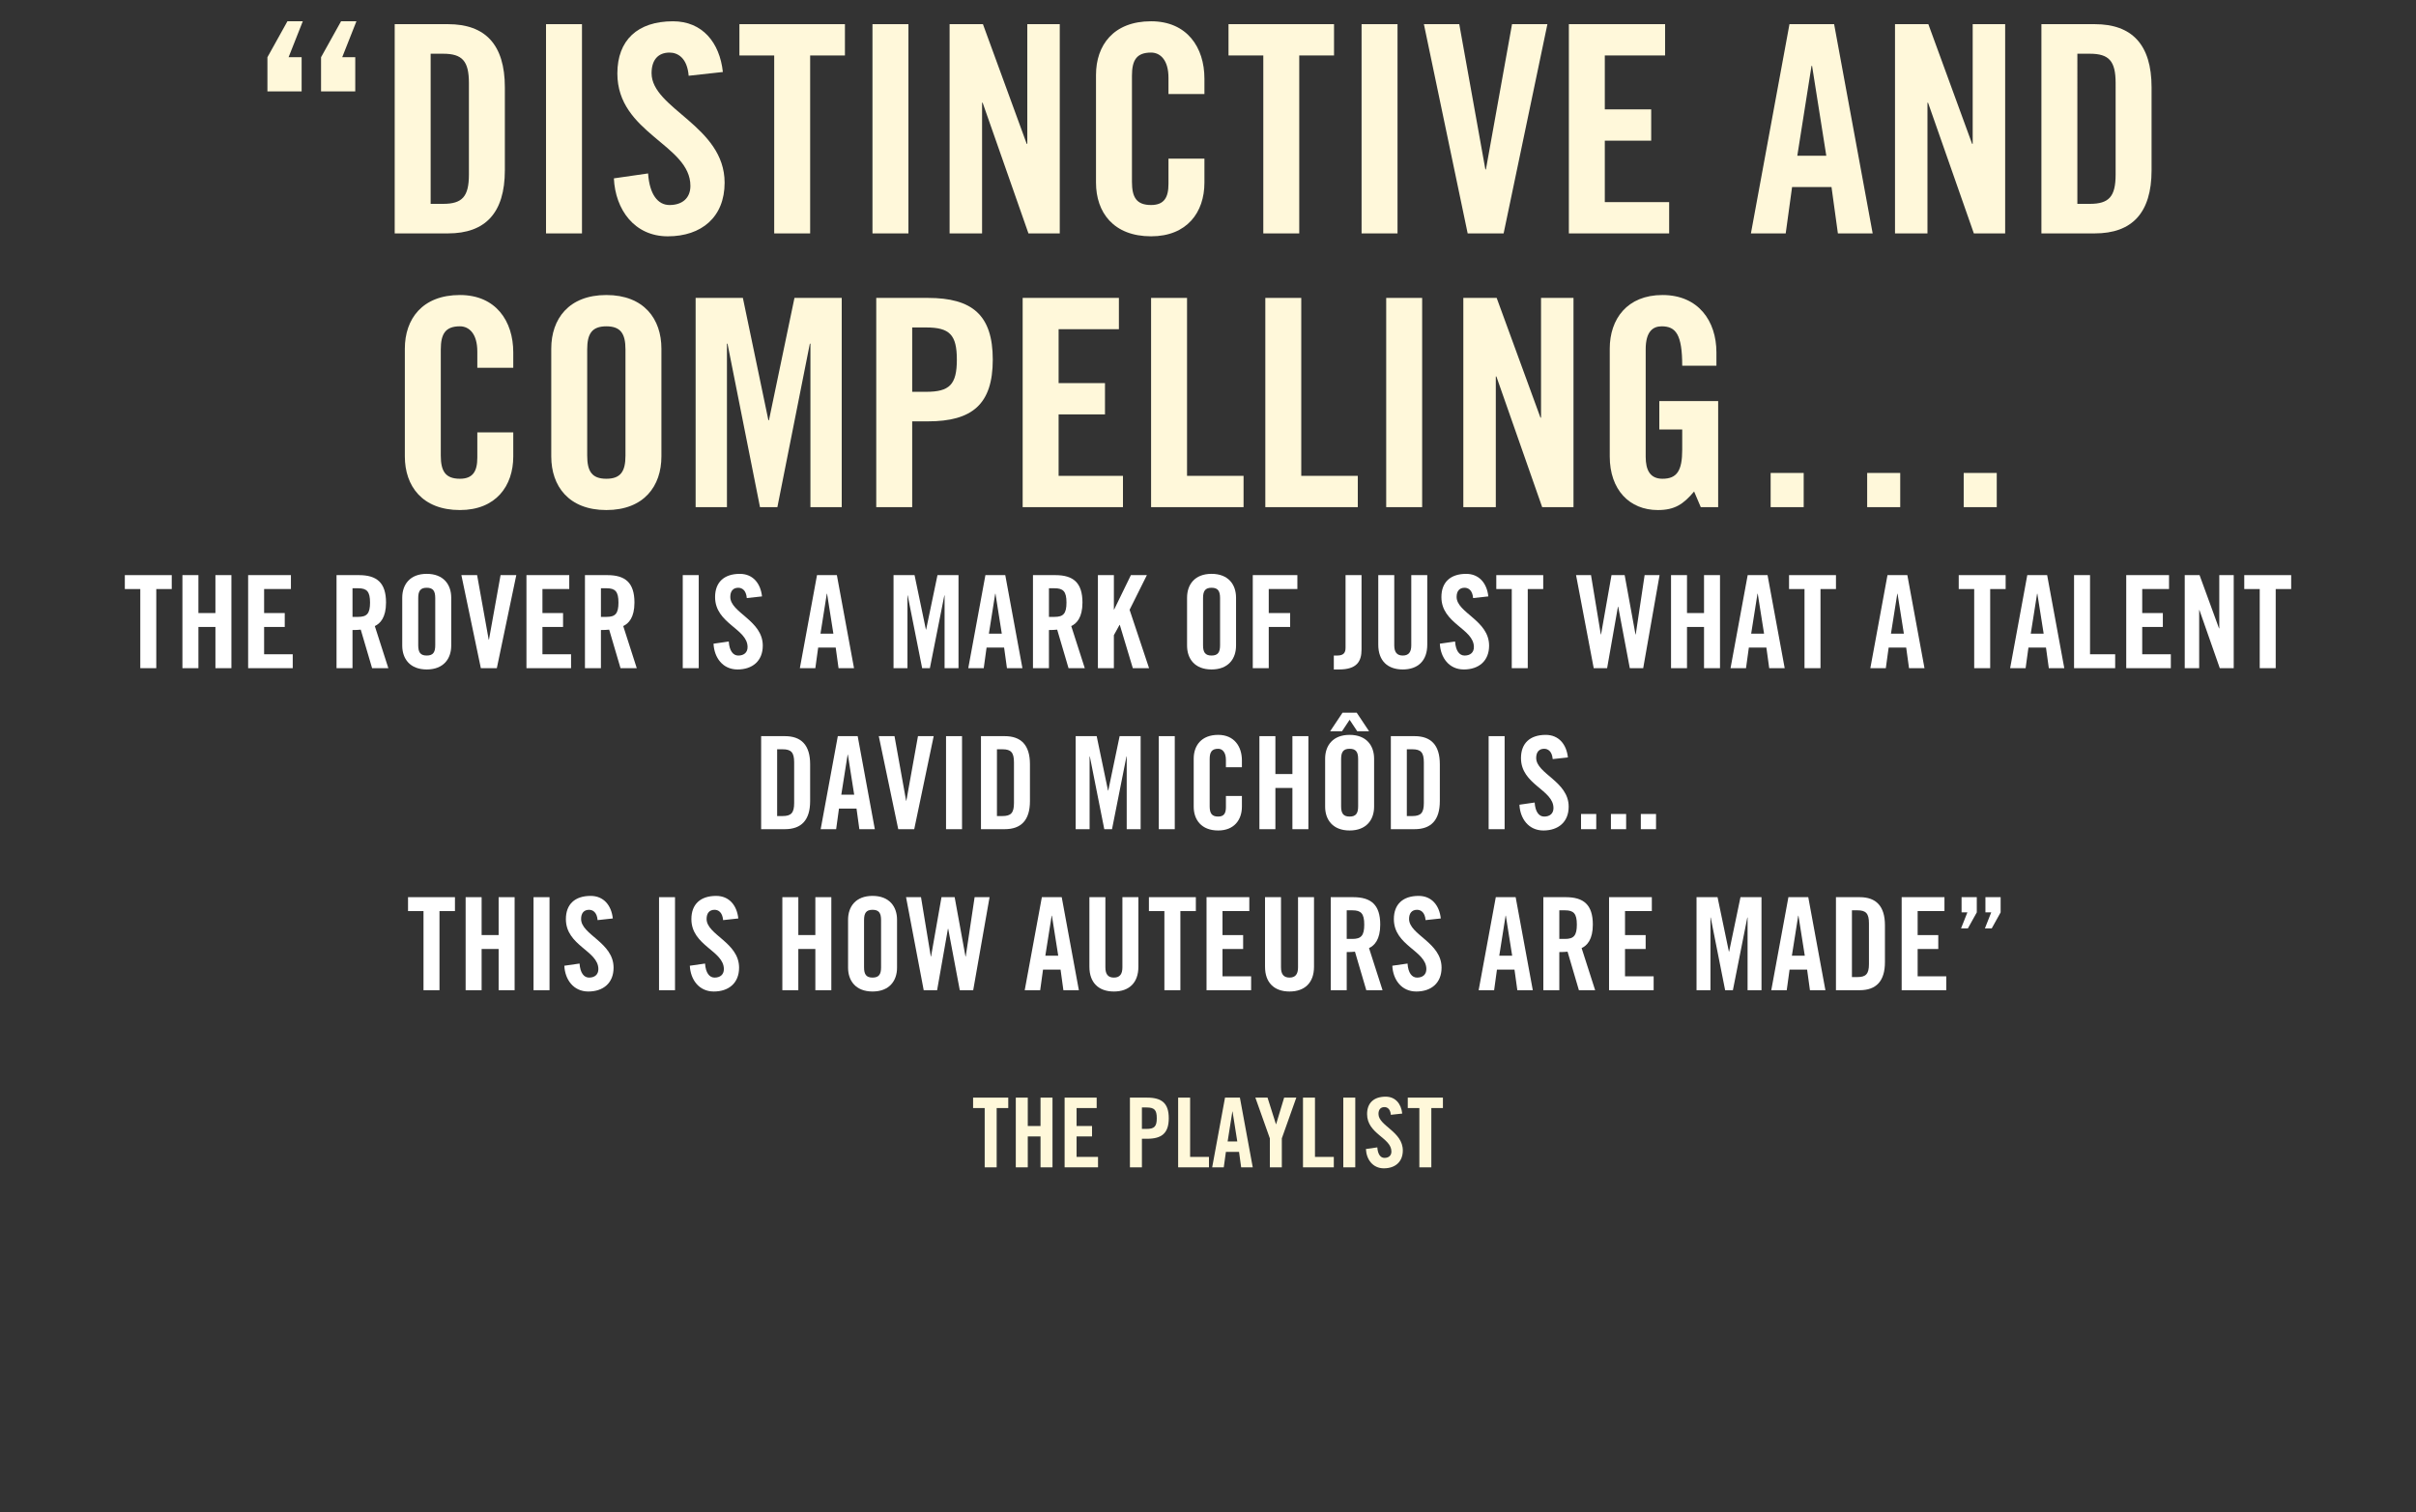 <?xml version="1.0" encoding="iso-8859-1"?>
<!-- Generator: Adobe Illustrator 17.1.0, SVG Export Plug-In . SVG Version: 6.00 Build 0)  -->
<!DOCTYPE svg PUBLIC "-//W3C//DTD SVG 1.1//EN" "http://www.w3.org/Graphics/SVG/1.1/DTD/svg11.dtd">
<svg version="1.1" xmlns="http://www.w3.org/2000/svg" xmlns:xlink="http://www.w3.org/1999/xlink" x="0px" y="0px"
	 viewBox="0 0 300 187.812" style="enable-background:new 0 0 300 187.812;" xml:space="preserve">
<rect x="0" y="0" width="300" height="187.812" fill="#333333" stroke="none"/>
<g id="Layer_1">
	<g>
		<path style="fill:#FFF8DA;" d="M33.208,7.106l2.483-4.463h1.908l-1.764,4.463h1.619v4.248h-4.247V7.106z M39.867,7.106
			l2.483-4.463h1.908l-1.764,4.463h1.619v4.248h-4.247V7.106z"/>
		<path style="fill:#FFF8DA;" d="M49.011,3.002h6.623c4.607,0,7.055,2.52,7.055,7.847v10.294c0,5.328-2.447,7.847-7.055,7.847
			h-6.623V3.002z M53.474,25.32h1.548c2.376,0,3.204-0.9,3.204-3.636V10.309c0-2.736-0.828-3.636-3.204-3.636h-1.548V25.32z"/>
		<path style="fill:#FFF8DA;" d="M67.802,28.991V3.002h4.464v25.989H67.802z"/>
		<path style="fill:#FFF8DA;" d="M85.514,9.41c-0.181-2.232-1.368-2.879-2.376-2.879c-1.44,0-2.231,0.936-2.231,2.556
			c0,4.427,9.07,6.551,9.07,13.606c0,4.284-2.88,6.659-7.055,6.659c-4.14,0-6.516-3.312-6.695-7.199l4.247-0.612
			c0.181,2.628,1.224,3.924,2.664,3.924c1.548,0,2.592-0.828,2.592-2.376c0-5.147-9.071-6.515-9.071-13.966
			c0-4.139,2.52-6.479,6.911-6.479c3.636,0,5.795,2.627,6.191,6.299L85.514,9.41z"/>
		<path style="fill:#FFF8DA;" d="M96.134,6.89h-4.319V3.002h13.102V6.89h-4.319v22.101h-4.463V6.89z"/>
		<path style="fill:#FFF8DA;" d="M108.337,28.991V3.002h4.464v25.989H108.337z"/>
		<path style="fill:#FFF8DA;" d="M117.914,28.991V3.002h4.14l5.436,14.866h0.072V3.002h4.031v25.989h-3.888l-5.688-16.234h-0.071
			v16.234H117.914z"/>
		<path style="fill:#FFF8DA;" d="M145.092,11.677V9.661c0-2.196-1.008-3.131-2.159-3.131c-1.8,0-2.376,0.936-2.376,2.879v13.174
			c0,1.944,0.576,2.88,2.376,2.88c1.619,0,2.159-0.936,2.159-2.628v-3.131h4.464v2.987c0,3.672-2.16,6.659-6.623,6.659
			c-4.68,0-6.84-2.987-6.84-6.659V9.302c0-3.671,2.16-6.659,6.84-6.659c4.463,0,6.623,3.24,6.623,7.127v1.908H145.092z"/>
		<path style="fill:#FFF8DA;" d="M156.866,6.89h-4.319V3.002h13.102V6.89h-4.319v22.101h-4.463V6.89z"/>
		<path style="fill:#FFF8DA;" d="M169.07,28.991V3.002h4.463v25.989H169.07z"/>
		<path style="fill:#FFF8DA;" d="M187.752,3.002h4.392l-5.436,25.989h-4.464l-5.436-25.989h4.392l3.24,18.034h0.071L187.752,3.002z"
			/>
		<path style="fill:#FFF8DA;" d="M194.809,28.991V3.002h11.95V6.89h-7.487v6.695h5.76v3.888h-5.76v7.631h7.991v3.888H194.809z"/>
		<path style="fill:#FFF8DA;" d="M221.735,28.991h-4.319l4.787-25.989h5.544l4.787,25.989h-4.319l-0.792-5.759h-4.896
			L221.735,28.991z M223.175,19.344h3.6L225.01,8.186h-0.071L223.175,19.344z"/>
		<path style="fill:#FFF8DA;" d="M235.307,28.991V3.002h4.14l5.435,14.866h0.072V3.002h4.031v25.989h-3.887l-5.688-16.234h-0.072
			v16.234H235.307z"/>
		<path style="fill:#FFF8DA;" d="M253.487,3.002h6.623c4.607,0,7.056,2.52,7.056,7.847v10.294c0,5.328-2.448,7.847-7.056,7.847
			h-6.623V3.002z M257.951,25.32h1.548c2.376,0,3.203-0.9,3.203-3.636V10.309c0-2.736-0.827-3.636-3.203-3.636h-1.548V25.32z"/>
		<path style="fill:#FFF8DA;" d="M59.269,45.677v-2.016c0-2.196-1.008-3.131-2.159-3.131c-1.8,0-2.376,0.936-2.376,2.879v13.174
			c0,1.944,0.576,2.88,2.376,2.88c1.619,0,2.159-0.936,2.159-2.628v-3.131h4.464v2.987c0,3.672-2.16,6.659-6.623,6.659
			c-4.68,0-6.84-2.987-6.84-6.659v-13.39c0-3.671,2.16-6.659,6.84-6.659c4.463,0,6.623,3.24,6.623,7.127v1.908H59.269z"/>
		<path style="fill:#FFF8DA;" d="M68.451,43.302c0-3.671,2.159-6.659,6.839-6.659s6.839,2.988,6.839,6.659v13.39
			c0,3.672-2.159,6.659-6.839,6.659s-6.839-2.987-6.839-6.659V43.302z M72.914,56.584c0,1.944,0.576,2.88,2.376,2.88
			s2.376-0.936,2.376-2.88V43.41c0-1.944-0.576-2.879-2.376-2.879s-2.376,0.936-2.376,2.879V56.584z"/>
		<path style="fill:#FFF8DA;" d="M104.52,37.002v25.989h-3.888V42.69h-0.072l-4.031,20.301H94.37L90.337,42.69h-0.071v20.301h-3.888
			V37.002h5.867l3.168,15.19h0.071l3.168-15.19H104.52z"/>
		<path style="fill:#FFF8DA;" d="M108.806,62.991V37.002h6.407c5.507,0,8.062,2.124,8.062,7.667s-2.556,7.667-8.062,7.667h-1.944
			v10.655H108.806z M113.269,48.665h1.729c2.915,0,3.815-0.9,3.815-3.996s-0.9-3.996-3.815-3.996h-1.729V48.665z"/>
		<path style="fill:#FFF8DA;" d="M126.986,62.991V37.002h11.951v3.888h-7.487v6.695h5.759v3.888h-5.759v7.631h7.991v3.888H126.986z"
			/>
		<path style="fill:#FFF8DA;" d="M142.933,62.991V37.002h4.464v22.101h7.019v3.888H142.933z"/>
		<path style="fill:#FFF8DA;" d="M157.118,62.991V37.002h4.463v22.101h7.02v3.888H157.118z"/>
		<path style="fill:#FFF8DA;" d="M172.128,62.991V37.002h4.464v25.989H172.128z"/>
		<path style="fill:#FFF8DA;" d="M181.705,62.991V37.002h4.14l5.436,14.866h0.072V37.002h4.031v25.989h-3.888l-5.688-16.234h-0.071
			v16.234H181.705z"/>
		<path style="fill:#FFF8DA;" d="M206.041,49.817h7.307v13.174h-2.159l-0.828-1.944c-1.332,1.584-2.412,2.304-4.5,2.304
			c-3.527,0-5.975-2.52-5.975-6.659v-13.39c0-3.671,2.159-6.659,6.551-6.659c4.464,0,6.695,3.24,6.695,7.127v1.656h-4.247
			c0-3.887-0.792-4.895-2.556-4.895c-1.08,0-1.98,0.647-1.98,2.843v13.354c0,1.656,0.54,2.736,2.088,2.736
			c1.8,0,2.448-1.008,2.448-3.6v-2.52h-2.844V49.817z"/>
		<path style="fill:#FFF8DA;" d="M219.865,62.991v-4.248h4.104v4.248H219.865z M231.851,62.991v-4.248h4.104v4.248H231.851z
			 M243.837,62.991v-4.248h4.104v4.248H243.837z"/>
		<path style="fill:#FFFFFF;" d="M17.42,73.163H15.5v-1.729h5.826v1.729h-1.921v9.828H17.42V73.163z"/>
		<path style="fill:#FFFFFF;" d="M22.652,82.991V71.434h1.985v4.706h2.112v-4.706h1.985v11.557H26.75v-5.122h-2.112v5.122H22.652z"
			/>
		<path style="fill:#FFFFFF;" d="M30.812,82.991V71.434h5.313v1.729h-3.329v2.978h2.562v1.729h-2.562v3.394h3.554v1.729H30.812z"/>
		<path style="fill:#FFFFFF;" d="M43.772,82.991h-1.984V71.434h2.785c2.225,0,3.361,0.944,3.361,3.409
			c0,1.857-0.721,2.609-1.393,2.914l1.681,5.234h-2.017l-1.409-4.786c-0.256,0.032-0.672,0.048-1.024,0.048V82.991z M43.772,76.62
			h0.704c1.072,0,1.473-0.4,1.473-1.777c0-1.376-0.4-1.776-1.473-1.776h-0.704V76.62z"/>
		<path style="fill:#FFFFFF;" d="M49.947,74.236c0-1.633,0.961-2.961,3.041-2.961c2.081,0,3.042,1.329,3.042,2.961v5.954
			c0,1.633-0.961,2.961-3.042,2.961c-2.08,0-3.041-1.329-3.041-2.961V74.236z M51.932,80.142c0,0.864,0.256,1.28,1.056,1.28
			c0.801,0,1.057-0.416,1.057-1.28v-5.858c0-0.864-0.256-1.281-1.057-1.281c-0.8,0-1.056,0.417-1.056,1.281V80.142z"/>
		<path style="fill:#FFFFFF;" d="M62.157,71.434h1.953l-2.417,11.557h-1.985l-2.417-11.557h1.953l1.44,8.019h0.032L62.157,71.434z"
			/>
		<path style="fill:#FFFFFF;" d="M65.371,82.991V71.434h5.314v1.729h-3.329v2.978h2.561v1.729h-2.561v3.394h3.553v1.729H65.371z"/>
		<path style="fill:#FFFFFF;" d="M74.619,82.991h-1.984V71.434h2.785c2.225,0,3.361,0.944,3.361,3.409
			c0,1.857-0.721,2.609-1.393,2.914l1.681,5.234h-2.017l-1.409-4.786c-0.256,0.032-0.672,0.048-1.024,0.048V82.991z M74.619,76.62
			h0.704c1.072,0,1.473-0.4,1.473-1.777c0-1.376-0.4-1.776-1.473-1.776h-0.704V76.62z"/>
		<path style="fill:#FFFFFF;" d="M84.778,82.991V71.434h1.985v11.557H84.778z"/>
		<path style="fill:#FFFFFF;" d="M92.731,74.284c-0.079-0.992-0.607-1.281-1.056-1.281c-0.641,0-0.993,0.417-0.993,1.137
			c0,1.969,4.034,2.913,4.034,6.05c0,1.905-1.28,2.961-3.138,2.961c-1.841,0-2.896-1.473-2.977-3.201l1.889-0.272
			c0.08,1.168,0.544,1.745,1.185,1.745c0.688,0,1.152-0.368,1.152-1.056c0-2.289-4.034-2.897-4.034-6.21
			c0-1.841,1.121-2.881,3.073-2.881c1.617,0,2.577,1.168,2.754,2.801L92.731,74.284z"/>
		<path style="fill:#FFFFFF;" d="M101.242,82.991h-1.921l2.129-11.557h2.466l2.129,11.557h-1.921l-0.353-2.561h-2.177
			L101.242,82.991z M101.882,78.702h1.601l-0.784-4.962h-0.032L101.882,78.702z"/>
		<path style="fill:#FFFFFF;" d="M119.02,71.434v11.557h-1.729v-9.028h-0.032l-1.793,9.028h-0.96l-1.793-9.028h-0.032v9.028h-1.729
			V71.434h2.609l1.408,6.755h0.032l1.408-6.755H119.02z"/>
		<path style="fill:#FFFFFF;" d="M122.153,82.991h-1.921l2.129-11.557h2.466l2.129,11.557h-1.921l-0.353-2.561h-2.177
			L122.153,82.991z M122.793,78.702h1.601l-0.784-4.962h-0.032L122.793,78.702z"/>
		<path style="fill:#FFFFFF;" d="M130.25,82.991h-1.984V71.434h2.785c2.225,0,3.361,0.944,3.361,3.409
			c0,1.857-0.721,2.609-1.393,2.914l1.681,5.234h-2.017l-1.409-4.786c-0.256,0.032-0.672,0.048-1.024,0.048V82.991z M130.25,76.62
			h0.704c1.072,0,1.473-0.4,1.473-1.777c0-1.376-0.4-1.776-1.473-1.776h-0.704V76.62z"/>
		<path style="fill:#FFFFFF;" d="M136.329,82.991V71.434h1.984v4.274h0.032l2.081-4.274h1.984l-2.145,4.306l2.417,7.251h-2.017
			l-1.617-5.378h-0.032l-0.704,1.28v4.098H136.329z"/>
		<path style="fill:#FFFFFF;" d="M147.4,74.236c0-1.633,0.961-2.961,3.041-2.961c2.081,0,3.042,1.329,3.042,2.961v5.954
			c0,1.633-0.961,2.961-3.042,2.961c-2.08,0-3.041-1.329-3.041-2.961V74.236z M149.385,80.142c0,0.864,0.256,1.28,1.056,1.28
			c0.801,0,1.057-0.416,1.057-1.28v-5.858c0-0.864-0.256-1.281-1.057-1.281c-0.8,0-1.056,0.417-1.056,1.281V80.142z"/>
		<path style="fill:#FFFFFF;" d="M155.56,82.991V71.434h5.538v1.729h-3.554v2.978h2.657v1.729h-2.657v5.122H155.56z"/>
		<path style="fill:#FFFFFF;" d="M165.623,81.422h0.417c0.768,0,1.04-0.32,1.04-0.96v-9.028h1.984v9.252
			c0,1.472-0.592,2.465-2.785,2.465h-0.656V81.422z"/>
		<path style="fill:#FFFFFF;" d="M171.143,71.434h1.985v8.724c0,0.848,0.336,1.264,1.056,1.264c0.721,0,1.057-0.416,1.057-1.264
			v-8.724h1.985v8.644c0,1.985-1.152,3.073-3.042,3.073c-1.889,0-3.041-1.088-3.041-3.073V71.434z"/>
		<path style="fill:#FFFFFF;" d="M182.92,74.284c-0.079-0.992-0.607-1.281-1.056-1.281c-0.641,0-0.993,0.417-0.993,1.137
			c0,1.969,4.034,2.913,4.034,6.05c0,1.905-1.28,2.961-3.138,2.961c-1.841,0-2.896-1.473-2.977-3.201l1.889-0.272
			c0.08,1.168,0.544,1.745,1.185,1.745c0.688,0,1.152-0.368,1.152-1.056c0-2.289-4.034-2.897-4.034-6.21
			c0-1.841,1.121-2.881,3.073-2.881c1.617,0,2.577,1.168,2.754,2.801L182.92,74.284z"/>
		<path style="fill:#FFFFFF;" d="M187.719,73.163h-1.921v-1.729h5.827v1.729h-1.921v9.828h-1.985V73.163z"/>
		<path style="fill:#FFFFFF;" d="M200.104,71.434h1.633l1.344,7.363h0.032l1.104-7.363h1.856l-2.032,11.557h-1.665l-1.44-7.635
			h-0.032l-1.345,7.635h-1.664l-2.193-11.557h1.857l1.216,7.363h0.032L200.104,71.434z"/>
		<path style="fill:#FFFFFF;" d="M207.495,82.991V71.434h1.984v4.706h2.113v-4.706h1.984v11.557h-1.984v-5.122h-2.113v5.122H207.495
			z"/>
		<path style="fill:#FFFFFF;" d="M216.806,82.991h-1.921l2.129-11.557h2.466l2.129,11.557h-1.921l-0.353-2.561h-2.177
			L216.806,82.991z M217.447,78.702h1.601l-0.784-4.962h-0.032L217.447,78.702z"/>
		<path style="fill:#FFFFFF;" d="M224.07,73.163h-1.921v-1.729h5.827v1.729h-1.921v9.828h-1.985V73.163z"/>
		<path style="fill:#FFFFFF;" d="M234.166,82.991h-1.921l2.129-11.557h2.465l2.129,11.557h-1.921l-0.352-2.561h-2.178
			L234.166,82.991z M234.805,78.702h1.602l-0.785-4.962h-0.031L234.805,78.702z"/>
		<path style="fill:#FFFFFF;" d="M245.141,73.163h-1.921v-1.729h5.826v1.729h-1.921v9.828h-1.984V73.163z"/>
		<path style="fill:#FFFFFF;" d="M251.524,82.991h-1.921l2.129-11.557h2.466l2.129,11.557h-1.921l-0.353-2.561h-2.177
			L251.524,82.991z M252.165,78.702h1.601l-0.784-4.962h-0.032L252.165,78.702z"/>
		<path style="fill:#FFFFFF;" d="M257.54,82.991V71.434h1.984v9.828h3.121v1.729H257.54z"/>
		<path style="fill:#FFFFFF;" d="M264.019,82.991V71.434h5.314v1.729h-3.329v2.978h2.561v1.729h-2.561v3.394h3.553v1.729H264.019z"
			/>
		<path style="fill:#FFFFFF;" d="M271.283,82.991V71.434h1.841l2.417,6.611h0.032v-6.611h1.793v11.557h-1.729l-2.528-7.219h-0.032
			v7.219H271.283z"/>
		<path style="fill:#FFFFFF;" d="M280.595,73.163h-1.921v-1.729h5.826v1.729h-1.921v9.828h-1.984V73.163z"/>
		<path style="fill:#FFFFFF;" d="M94.513,91.434h2.945c2.049,0,3.138,1.121,3.138,3.489v4.578c0,2.369-1.089,3.489-3.138,3.489
			h-2.945V91.434z M96.499,101.358h0.688c1.057,0,1.425-0.4,1.425-1.617v-5.058c0-1.217-0.368-1.617-1.425-1.617h-0.688V101.358z"/>
		<path style="fill:#FFFFFF;" d="M103.826,102.991h-1.921l2.129-11.557h2.466l2.129,11.557h-1.921l-0.353-2.561h-2.177
			L103.826,102.991z M104.466,98.702h1.601l-0.784-4.962h-0.032L104.466,98.702z"/>
		<path style="fill:#FFFFFF;" d="M113.987,91.434h1.952l-2.417,11.557h-1.984l-2.417-11.557h1.952l1.441,8.019h0.031L113.987,91.434
			z"/>
		<path style="fill:#FFFFFF;" d="M117.472,102.991V91.434h1.985v11.557H117.472z"/>
		<path style="fill:#FFFFFF;" d="M121.809,91.434h2.945c2.049,0,3.137,1.121,3.137,3.489v4.578c0,2.369-1.088,3.489-3.137,3.489
			h-2.945V91.434z M123.793,101.358h0.688c1.057,0,1.425-0.4,1.425-1.617v-5.058c0-1.217-0.368-1.617-1.425-1.617h-0.688V101.358z"
			/>
		<path style="fill:#FFFFFF;" d="M141.635,91.434v11.557h-1.729v-9.028h-0.032l-1.792,9.028h-0.961l-1.793-9.028h-0.031v9.028
			h-1.729V91.434h2.609l1.409,6.755h0.031l1.409-6.755H141.635z"/>
		<path style="fill:#FFFFFF;" d="M143.888,102.991V91.434h1.985v11.557H143.888z"/>
		<path style="fill:#FFFFFF;" d="M152.225,95.292v-0.896c0-0.976-0.448-1.393-0.96-1.393c-0.801,0-1.057,0.417-1.057,1.281v5.858
			c0,0.864,0.256,1.28,1.057,1.28c0.72,0,0.96-0.416,0.96-1.168v-1.393h1.985v1.329c0,1.633-0.961,2.961-2.945,2.961
			c-2.081,0-3.041-1.329-3.041-2.961v-5.954c0-1.633,0.96-2.961,3.041-2.961c1.984,0,2.945,1.44,2.945,3.169v0.848H152.225z"/>
		<path style="fill:#FFFFFF;" d="M156.384,102.991V91.434h1.984v4.706h2.113v-4.706h1.984v11.557h-1.984v-5.122h-2.113v5.122
			H156.384z"/>
		<path style="fill:#FFFFFF;" d="M164.544,94.236c0-1.633,0.96-2.961,3.041-2.961s3.041,1.329,3.041,2.961v5.954
			c0,1.633-0.96,2.961-3.041,2.961s-3.041-1.329-3.041-2.961V94.236z M166.705,88.521h1.761l1.537,2.305h-1.473l-0.944-1.424
			l-0.944,1.424h-1.473L166.705,88.521z M166.529,100.142c0,0.864,0.256,1.28,1.057,1.28c0.8,0,1.057-0.416,1.057-1.28v-5.858
			c0-0.864-0.257-1.281-1.057-1.281c-0.801,0-1.057,0.417-1.057,1.281V100.142z"/>
		<path style="fill:#FFFFFF;" d="M172.704,91.434h2.945c2.049,0,3.138,1.121,3.138,3.489v4.578c0,2.369-1.089,3.489-3.138,3.489
			h-2.945V91.434z M174.689,101.358h0.688c1.057,0,1.425-0.4,1.425-1.617v-5.058c0-1.217-0.368-1.617-1.425-1.617h-0.688V101.358z"
			/>
		<path style="fill:#FFFFFF;" d="M184.848,102.991V91.434h1.984v11.557H184.848z"/>
		<path style="fill:#FFFFFF;" d="M192.801,94.284c-0.079-0.992-0.607-1.281-1.056-1.281c-0.641,0-0.993,0.417-0.993,1.137
			c0,1.969,4.034,2.913,4.034,6.05c0,1.905-1.28,2.961-3.138,2.961c-1.841,0-2.896-1.473-2.977-3.201l1.889-0.272
			c0.08,1.168,0.544,1.745,1.185,1.745c0.688,0,1.152-0.368,1.152-1.056c0-2.289-4.034-2.897-4.034-6.21
			c0-1.841,1.121-2.881,3.073-2.881c1.617,0,2.577,1.168,2.754,2.801L192.801,94.284z"/>
		<path style="fill:#FFFFFF;" d="M196.32,102.991v-1.889h1.889v1.889H196.32z"/>
		<path style="fill:#FFFFFF;" d="M200.032,102.991v-1.889h1.889v1.889H200.032z"/>
		<path style="fill:#FFFFFF;" d="M203.744,102.991v-1.889h1.889v1.889H203.744z"/>
		<path style="fill:#FFFFFF;" d="M52.587,113.163h-1.921v-1.729h5.826v1.729h-1.921v9.828h-1.984V113.163z"/>
		<path style="fill:#FFFFFF;" d="M57.819,122.991v-11.557h1.985v4.706h2.112v-4.706h1.985v11.557h-1.985v-5.122h-2.112v5.122H57.819
			z"/>
		<path style="fill:#FFFFFF;" d="M66.25,122.991v-11.557h1.985v11.557H66.25z"/>
		<path style="fill:#FFFFFF;" d="M74.205,114.284c-0.08-0.992-0.608-1.281-1.057-1.281c-0.64,0-0.992,0.417-0.992,1.137
			c0,1.969,4.033,2.913,4.033,6.05c0,1.905-1.28,2.961-3.137,2.961c-1.841,0-2.897-1.473-2.978-3.201l1.889-0.272
			c0.08,1.168,0.545,1.745,1.185,1.745c0.688,0,1.152-0.368,1.152-1.056c0-2.289-4.033-2.897-4.033-6.21
			c0-1.841,1.12-2.881,3.073-2.881c1.616,0,2.577,1.168,2.753,2.801L74.205,114.284z"/>
		<path style="fill:#FFFFFF;" d="M81.834,122.991v-11.557h1.984v11.557H81.834z"/>
		<path style="fill:#FFFFFF;" d="M89.788,114.284c-0.079-0.992-0.607-1.281-1.056-1.281c-0.641,0-0.993,0.417-0.993,1.137
			c0,1.969,4.034,2.913,4.034,6.05c0,1.905-1.28,2.961-3.138,2.961c-1.841,0-2.896-1.473-2.977-3.201l1.889-0.272
			c0.08,1.168,0.544,1.745,1.185,1.745c0.688,0,1.152-0.368,1.152-1.056c0-2.289-4.034-2.897-4.034-6.21
			c0-1.841,1.121-2.881,3.073-2.881c1.617,0,2.577,1.168,2.754,2.801L89.788,114.284z"/>
		<path style="fill:#FFFFFF;" d="M97.146,122.991v-11.557h1.984v4.706h2.113v-4.706h1.984v11.557h-1.984v-5.122H99.13v5.122H97.146z
			"/>
		<path style="fill:#FFFFFF;" d="M105.306,114.236c0-1.633,0.96-2.961,3.041-2.961s3.041,1.329,3.041,2.961v5.954
			c0,1.633-0.96,2.961-3.041,2.961s-3.041-1.329-3.041-2.961V114.236z M107.291,120.142c0,0.864,0.256,1.28,1.057,1.28
			c0.8,0,1.057-0.416,1.057-1.28v-5.858c0-0.864-0.257-1.281-1.057-1.281c-0.801,0-1.057,0.417-1.057,1.281V120.142z"/>
		<path style="fill:#FFFFFF;" d="M116.908,111.434h1.633l1.344,7.363h0.032l1.104-7.363h1.856l-2.032,11.557h-1.665l-1.44-7.635
			h-0.032l-1.345,7.635h-1.664l-2.193-11.557h1.857l1.216,7.363h0.032L116.908,111.434z"/>
		<path style="fill:#FFFFFF;" d="M129.162,122.991h-1.921l2.129-11.557h2.466l2.129,11.557h-1.921l-0.353-2.561h-2.177
			L129.162,122.991z M129.802,118.702h1.601l-0.784-4.962h-0.032L129.802,118.702z"/>
		<path style="fill:#FFFFFF;" d="M135.273,111.434h1.985v8.724c0,0.848,0.336,1.264,1.056,1.264c0.721,0,1.057-0.416,1.057-1.264
			v-8.724h1.985v8.644c0,1.985-1.152,3.073-3.042,3.073c-1.889,0-3.041-1.088-3.041-3.073V111.434z"/>
		<path style="fill:#FFFFFF;" d="M144.585,113.163h-1.921v-1.729h5.827v1.729h-1.921v9.828h-1.985V113.163z"/>
		<path style="fill:#FFFFFF;" d="M149.817,122.991v-11.557h5.313v1.729h-3.329v2.978h2.562v1.729h-2.562v3.394h3.554v1.729H149.817z
			"/>
		<path style="fill:#FFFFFF;" d="M157.081,111.434h1.984v8.724c0,0.848,0.336,1.264,1.057,1.264c0.72,0,1.057-0.416,1.057-1.264
			v-8.724h1.984v8.644c0,1.985-1.152,3.073-3.041,3.073s-3.041-1.088-3.041-3.073V111.434z"/>
		<path style="fill:#FFFFFF;" d="M167.225,122.991h-1.984v-11.557h2.785c2.225,0,3.361,0.944,3.361,3.409
			c0,1.857-0.721,2.609-1.393,2.914l1.681,5.234h-2.017l-1.409-4.786c-0.256,0.032-0.672,0.048-1.024,0.048V122.991z
			 M167.225,116.62h0.704c1.072,0,1.473-0.4,1.473-1.777c0-1.376-0.4-1.776-1.473-1.776h-0.704V116.62z"/>
		<path style="fill:#FFFFFF;" d="M177.017,114.284c-0.079-0.992-0.607-1.281-1.056-1.281c-0.641,0-0.993,0.417-0.993,1.137
			c0,1.969,4.034,2.913,4.034,6.05c0,1.905-1.28,2.961-3.138,2.961c-1.841,0-2.896-1.473-2.977-3.201l1.889-0.272
			c0.08,1.168,0.544,1.745,1.185,1.745c0.688,0,1.152-0.368,1.152-1.056c0-2.289-4.034-2.897-4.034-6.21
			c0-1.841,1.121-2.881,3.073-2.881c1.617,0,2.577,1.168,2.754,2.801L177.017,114.284z"/>
		<path style="fill:#FFFFFF;" d="M185.528,122.991h-1.921l2.129-11.557h2.466l2.129,11.557h-1.921l-0.353-2.561h-2.177
			L185.528,122.991z M186.168,118.702h1.601l-0.784-4.962h-0.032L186.168,118.702z"/>
		<path style="fill:#FFFFFF;" d="M193.624,122.991h-1.984v-11.557h2.785c2.225,0,3.361,0.944,3.361,3.409
			c0,1.857-0.721,2.609-1.393,2.914l1.681,5.234h-2.017l-1.409-4.786c-0.256,0.032-0.672,0.048-1.024,0.048V122.991z
			 M193.624,116.62h0.704c1.072,0,1.473-0.4,1.473-1.777c0-1.376-0.4-1.776-1.473-1.776h-0.704V116.62z"/>
		<path style="fill:#FFFFFF;" d="M199.799,122.991v-11.557h5.313v1.729h-3.329v2.978h2.562v1.729h-2.562v3.394h3.554v1.729H199.799z
			"/>
		<path style="fill:#FFFFFF;" d="M218.729,111.434v11.557H217v-9.028h-0.032l-1.792,9.028h-0.961l-1.793-9.028h-0.031v9.028h-1.729
			v-11.557h2.609l1.409,6.755h0.031l1.409-6.755H218.729z"/>
		<path style="fill:#FFFFFF;" d="M221.863,122.991h-1.921l2.129-11.557h2.465l2.129,11.557h-1.921l-0.352-2.561h-2.178
			L221.863,122.991z M222.502,118.702h1.602l-0.785-4.962h-0.031L222.502,118.702z"/>
		<path style="fill:#FFFFFF;" d="M227.974,111.434h2.945c2.049,0,3.138,1.121,3.138,3.489v4.578c0,2.369-1.089,3.489-3.138,3.489
			h-2.945V111.434z M229.959,121.358h0.688c1.057,0,1.425-0.4,1.425-1.617v-5.058c0-1.217-0.368-1.617-1.425-1.617h-0.688V121.358z"
			/>
		<path style="fill:#FFFFFF;" d="M236.134,122.991v-11.557h5.313v1.729h-3.329v2.978h2.562v1.729h-2.562v3.394h3.554v1.729H236.134z
			"/>
		<path style="fill:#FFFFFF;" d="M245.462,113.323l-1.104,1.985h-0.849l0.785-1.985h-0.721v-1.889h1.889V113.323z M248.423,113.323
			l-1.104,1.985h-0.848l0.784-1.985h-0.721v-1.889h1.889V113.323z"/>
		<path style="fill:#FFF8DA;" d="M122.27,137.627h-1.439v-1.295h4.366v1.295h-1.439v7.364h-1.487V137.627z"/>
		<path style="fill:#FFF8DA;" d="M126.134,144.991v-8.659h1.487v3.526h1.583v-3.526h1.487v8.659h-1.487v-3.838h-1.583v3.838H126.134
			z"/>
		<path style="fill:#FFF8DA;" d="M132.195,144.991v-8.659h3.981v1.295h-2.494v2.23h1.919v1.295h-1.919v2.542h2.662v1.295H132.195z"
			/>
		<path style="fill:#FFF8DA;" d="M140.306,144.991v-8.659h2.135c1.835,0,2.687,0.708,2.687,2.555c0,1.847-0.852,2.555-2.687,2.555
			h-0.647v3.55H140.306z M141.793,140.218h0.575c0.972,0,1.271-0.3,1.271-1.331c0-1.032-0.3-1.332-1.271-1.332h-0.575V140.218z"/>
		<path style="fill:#FFF8DA;" d="M146.293,144.991v-8.659h1.487v7.364h2.339v1.295H146.293z"/>
		<path style="fill:#FFF8DA;" d="M151.957,144.991h-1.438l1.595-8.659h1.847l1.596,8.659h-1.439l-0.264-1.919h-1.631
			L151.957,144.991z M152.437,141.777h1.199l-0.588-3.718h-0.024L152.437,141.777z"/>
		<path style="fill:#FFF8DA;" d="M159.167,144.991h-1.487v-3.598l-1.799-5.061h1.512l1.043,3.298h0.024l0.995-3.298h1.511
			l-1.799,5.061V144.991z"/>
		<path style="fill:#FFF8DA;" d="M161.796,144.991v-8.659h1.487v7.364h2.339v1.295H161.796z"/>
		<path style="fill:#FFF8DA;" d="M166.8,144.991v-8.659h1.487v8.659H166.8z"/>
		<path style="fill:#FFF8DA;" d="M172.704,138.467c-0.061-0.744-0.456-0.959-0.792-0.959c-0.479,0-0.743,0.312-0.743,0.852
			c0,1.475,3.022,2.183,3.022,4.534c0,1.427-0.96,2.219-2.352,2.219c-1.379,0-2.17-1.104-2.23-2.399l1.415-0.204
			c0.061,0.875,0.408,1.307,0.888,1.307c0.516,0,0.863-0.276,0.863-0.792c0-1.715-3.021-2.171-3.021-4.653
			c0-1.379,0.839-2.159,2.303-2.159c1.211,0,1.931,0.875,2.062,2.099L172.704,138.467z"/>
		<path style="fill:#FFF8DA;" d="M176.244,137.627h-1.438v-1.295h4.365v1.295h-1.439v7.364h-1.487V137.627z"/>
	</g>
</g>
<g id="nyt_x5F_exporter_x5F_info" style="display:none;">
</g>
</svg>
